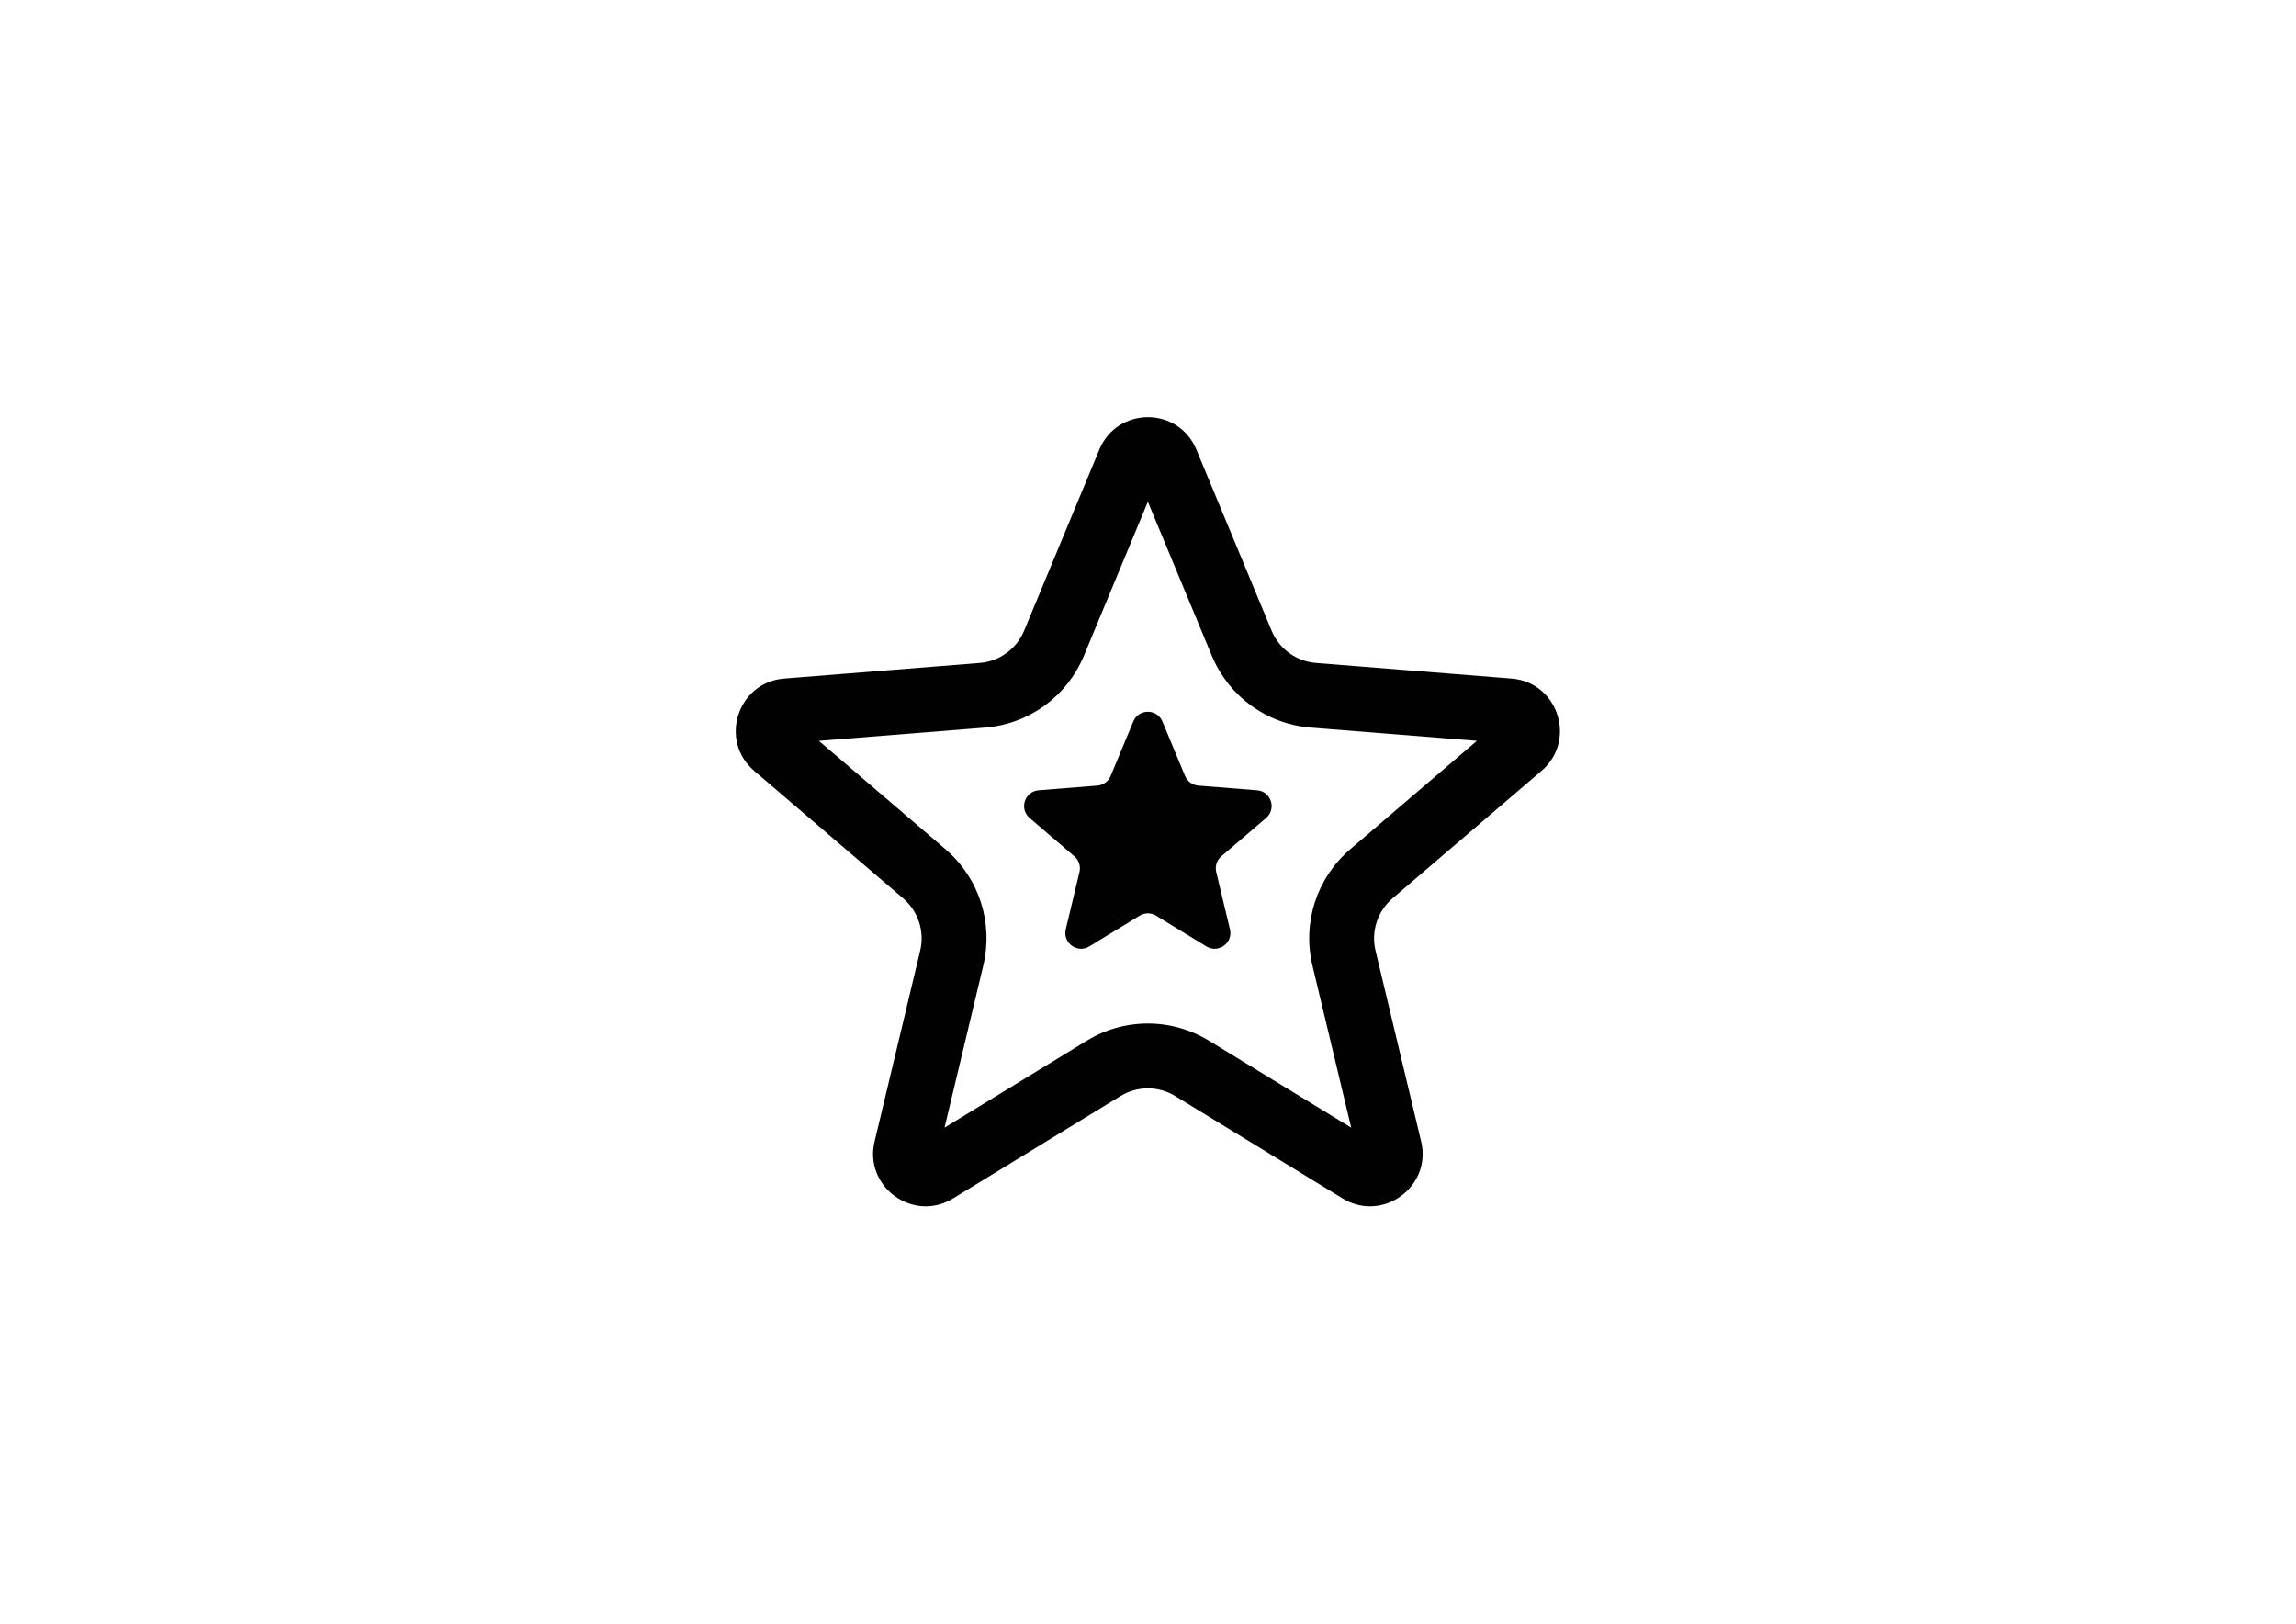 <?xml version="1.0" encoding="utf-8"?>
<!-- Generator: Adobe Illustrator 16.0.0, SVG Export Plug-In . SVG Version: 6.00 Build 0)  -->
<!DOCTYPE svg PUBLIC "-//W3C//DTD SVG 1.1//EN" "http://www.w3.org/Graphics/SVG/1.1/DTD/svg11.dtd">
<svg version="1.1" id="Layer_1" xmlns="http://www.w3.org/2000/svg" xmlns:xlink="http://www.w3.org/1999/xlink" x="0px" y="0px"
	 width="841.89px" height="595.28px" viewBox="0 0 841.89 595.28" enable-background="new 0 0 841.89 595.28" xml:space="preserve">
<path fill="#010101" d="M554.246,248.771l-71.71-5.718c-7.209-0.576-13.482-5.138-16.255-11.813l-27.602-66.429
	c-3.287-7.916-10.534-11.871-17.782-11.871c-7.25,0-14.503,3.955-17.79,11.871l-27.596,66.429
	c-2.777,6.676-9.052,11.237-16.26,11.813l-71.711,5.718c-17.082,1.36-24.012,22.688-10.994,33.833l54.654,46.772
	c5.49,4.707,7.893,12.083,6.214,19.114l-16.717,69.966c-3.104,12.955,7.159,23.798,18.751,23.798c3.326,0,6.756-0.891,10.025-2.883
	l61.371-37.524c3.084-1.891,6.569-2.836,10.052-2.836c3.48,0,6.958,0.945,10.044,2.836l61.372,37.524
	c3.269,1.992,6.699,2.883,10.027,2.883c11.59,0,21.853-10.848,18.759-23.798l-16.728-69.966c-1.679-7.031,0.724-14.407,6.214-19.114
	l54.654-46.772C578.258,271.458,571.334,250.131,554.246,248.771z M495.13,311.322c-12.333,10.553-17.646,26.91-13.879,42.691
	l14.205,59.406l-52.119-31.856c-6.756-4.133-14.519-6.323-22.439-6.323c-7.924,0-15.69,2.19-22.447,6.323l-52.114,31.856
	l14.2-59.406c3.772-15.781-1.546-32.139-13.879-42.691l-46.401-39.721l60.886-4.854c16.174-1.289,30.095-11.4,36.321-26.384
	l23.435-56.409l23.427,56.409c6.232,14.983,20.147,25.095,36.326,26.384l60.887,4.854L495.13,311.322z M464.25,299.885
	l-16.42,14.051c-1.649,1.41-2.365,3.627-1.866,5.739l5.028,21.011c0.93,3.894-2.154,7.148-5.64,7.148
	c-0.994,0-2.031-0.264-3.007-0.869l-18.436-11.266c-0.924-0.566-1.968-0.851-3.013-0.851c-1.05,0-2.097,0.284-3.021,0.851
	l-18.435,11.266c-0.977,0.605-2.008,0.869-3.008,0.869c-3.485,0-6.568-3.255-5.637-7.148l5.025-21.011
	c0.504-2.112-0.216-4.329-1.866-5.739l-16.419-14.051c-3.909-3.345-1.825-9.754,3.311-10.158l21.533-1.719
	c2.159-0.175,4.047-1.545,4.88-3.553l8.292-19.944c0.984-2.378,3.164-3.571,5.344-3.571c2.175,0,4.354,1.193,5.342,3.571
	l8.287,19.944c0.832,2.008,2.718,3.378,4.879,3.553l21.545,1.719C466.08,290.131,468.158,296.54,464.25,299.885z"/>
</svg>
